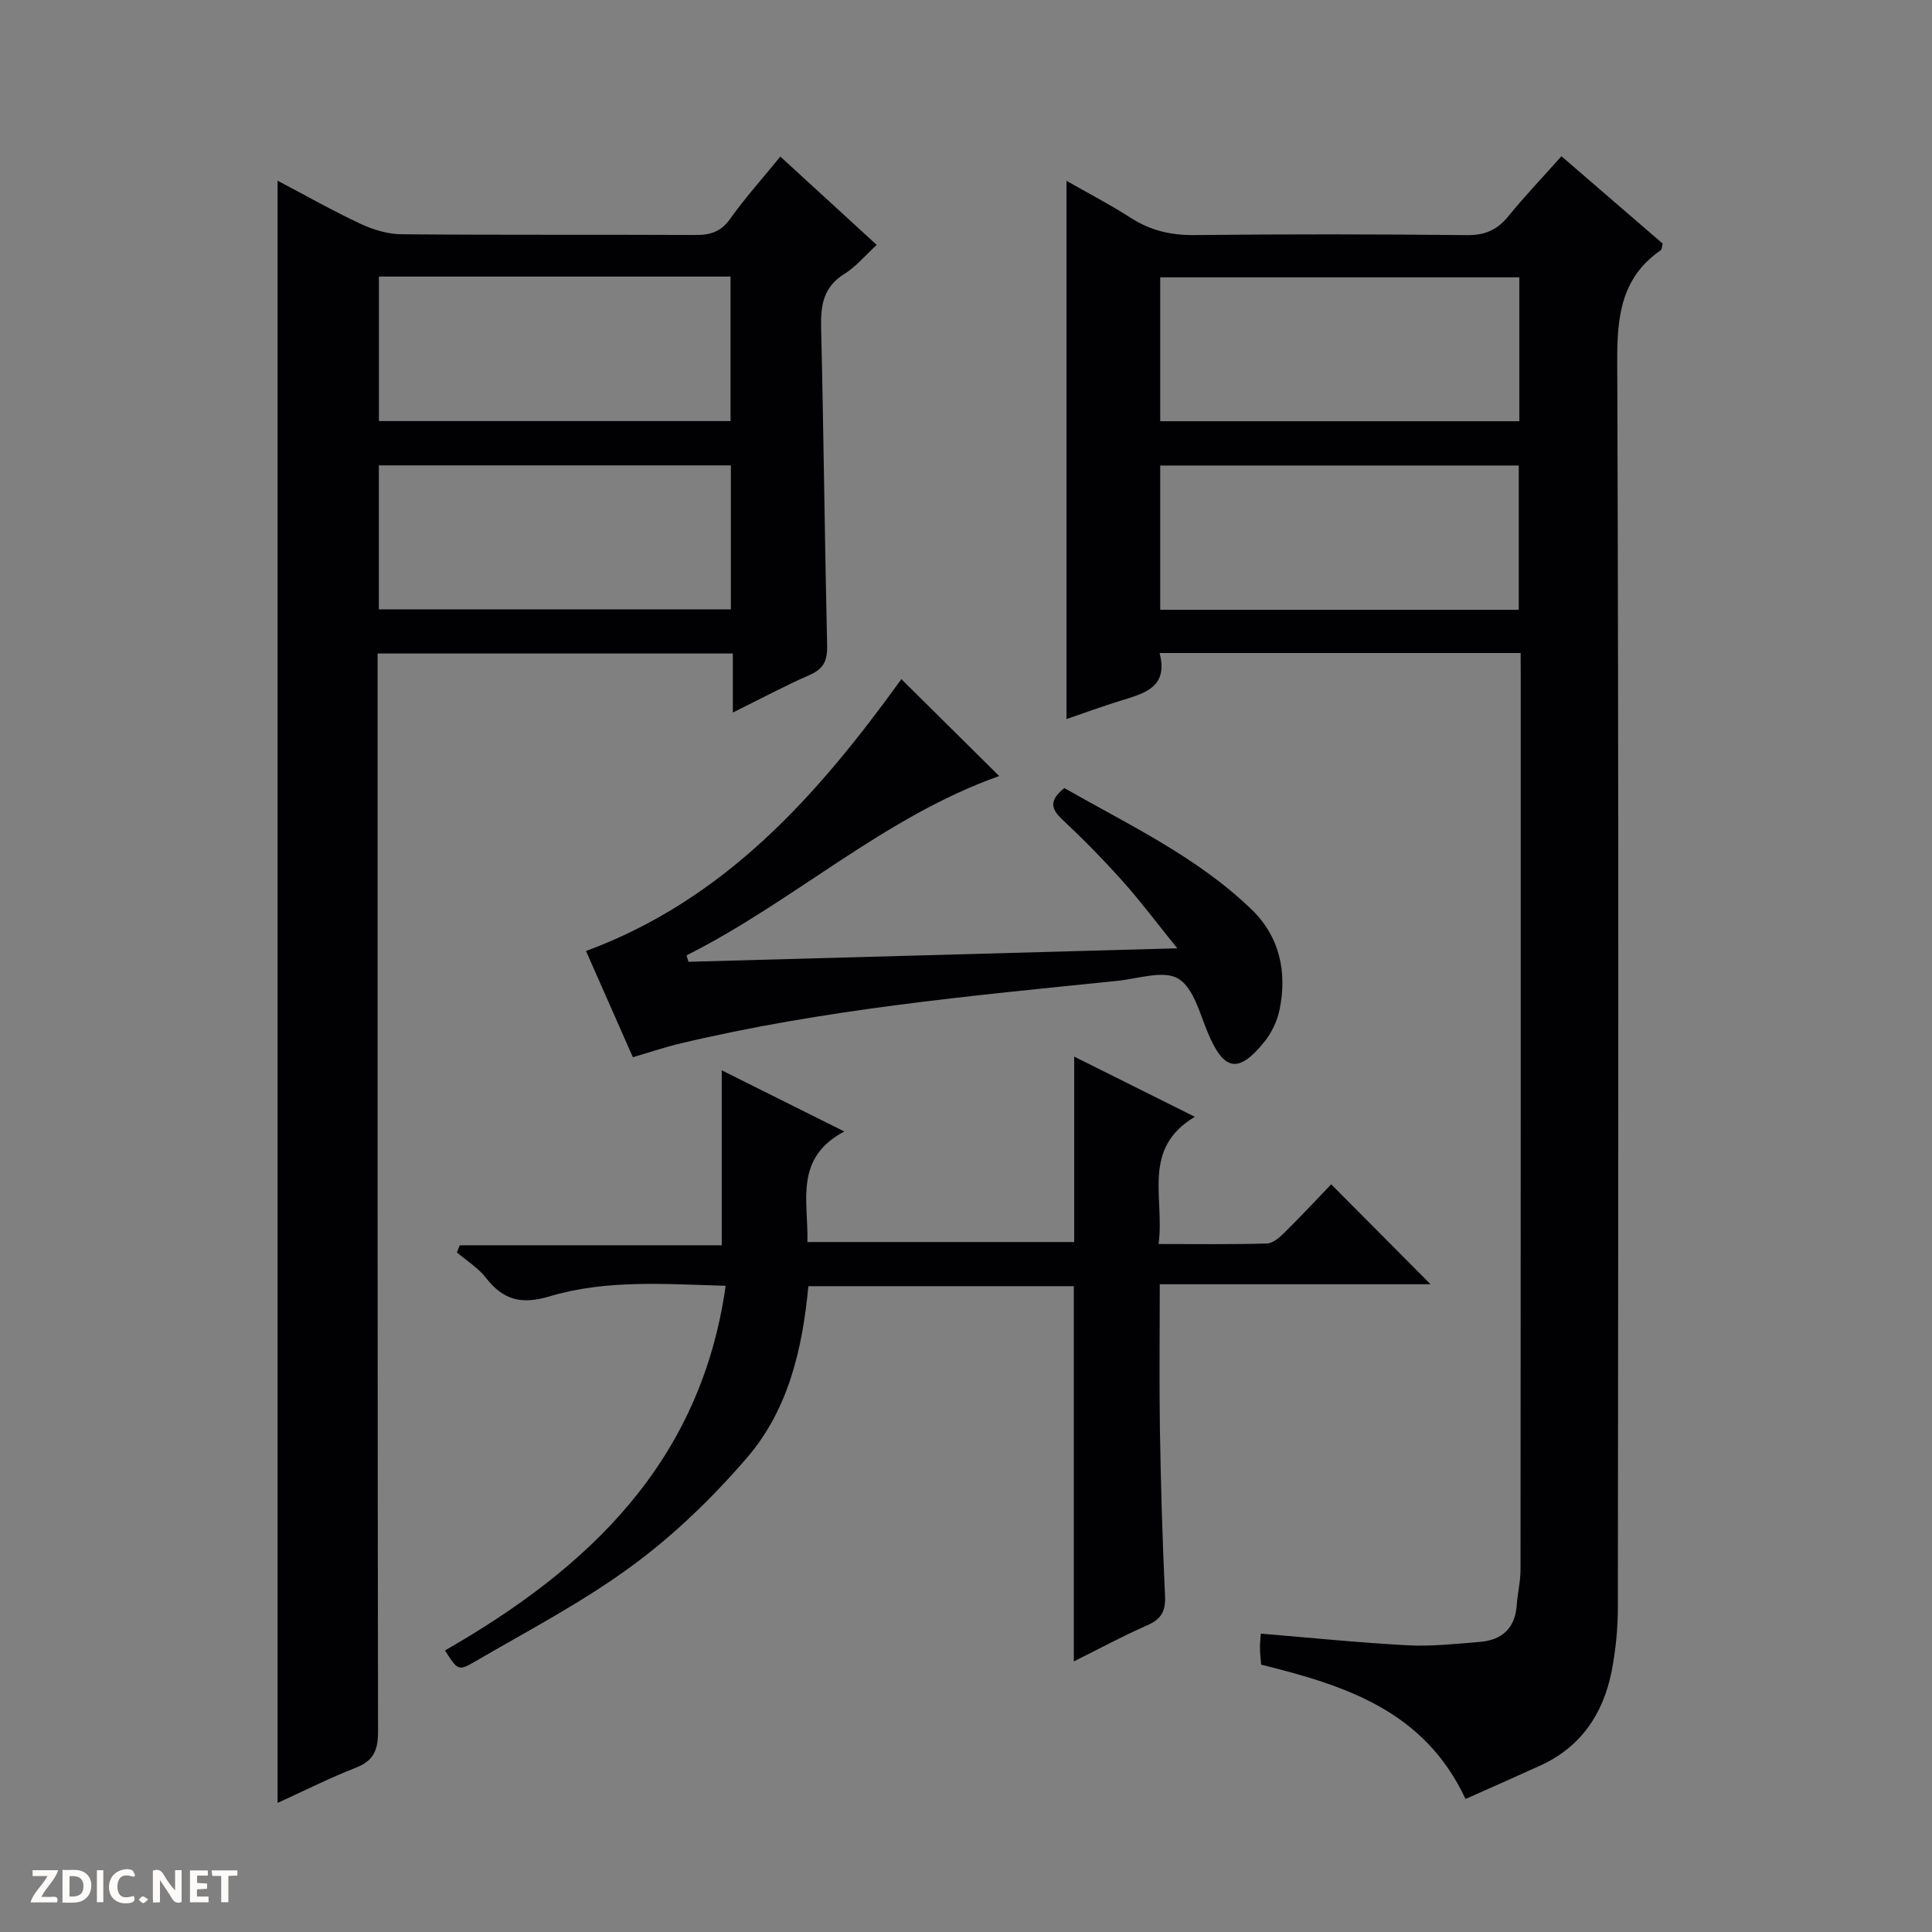 <svg enable-background="new 0 0 400 400" viewBox="0 0 400 400" xmlns="http://www.w3.org/2000/svg"><rect x="0" y="0" width="400" height="400" fill="#808080" stroke="none"/><g fill="#fcfbfa"><path d="m37.59 393.81c-.92.31-1.52.05-2-.78-.7-1.2-1.52-2.34-2.47-3.78v4.59c-.55.03-.95.05-1.41.07-.03-.37-.06-.64-.06-.91 0-1.91 0-3.81 0-5.7 1.13-.41 1.77-.03 2.29.91.62 1.11 1.38 2.14 2.31 3.19v-4.2h1.35v6.61z"/><path d="m12.94 393.88v-6.75c1.9.19 3.93-.54 5.37 1.29.8 1.01.78 2.88.03 3.97-1.37 1.97-3.4 1.51-6.4 1.49m2.45-1.22c2.04.12 2.92-.58 2.89-2.21-.03-1.51-.98-2.19-2.89-2z"/><path d="m11.81 393.87h-5.49c.68-2.18 2.47-3.48 3.51-5.45h-3.08v-1.21h5.29c-.71 2.13-2.44 3.48-3.47 5.51.86 0 1.63.04 2.39-.01.79-.05 1.14.21.85 1.16"/><path d="m39.33 393.86v-6.61h3.7v1.07h-2.22v1.52c.68.04 1.34.09 2.07.13v1.07c-.72.05-1.38.09-2.1.14v1.48h2.4v1.19h-3.85z"/><path d="m27.71 388.56c-1.15-.3-2.46-.61-3.1.64-.37.73-.41 1.93-.06 2.67.63 1.35 1.99.93 3.17.68.35.94-.01 1.32-.93 1.46-1.62.25-3.05-.27-3.76-1.48-.73-1.24-.6-3.03.31-4.17.88-1.11 2.71-1.7 4-1.16.32.13.44.74.65 1.12-.1.08-.19.16-.28.24"/><path d="m49.15 387.24v1.07c-.59.02-1.17.05-1.87.08v5.44h-1.48v-5.44h-1.85c-.05-.4-.08-.73-.13-1.15z"/><path d="m20.06 387.21h1.33v6.62h-1.33z"/><path d="m30.68 393.25c-.39.38-.8.79-1.05.76-.32-.05-.6-.45-.9-.7.26-.24.51-.64.8-.67.29-.04.62.3 1.15.61"/></g><path d="m314.83 135.2c-25.26 0-49.71 0-74.75 0 1.87 7.1-3.13 8.34-7.97 9.84-3.91 1.21-7.76 2.62-11.3 3.83 0-37.1 0-73.98 0-111.43 4.31 2.46 8.93 4.86 13.29 7.66 4.08 2.62 8.3 3.62 13.17 3.57 18.83-.21 37.66-.19 56.48.01 3.73.04 6.25-1.1 8.55-3.92 3.35-4.12 7.02-7.97 10.98-12.41 7.17 6.18 14.14 12.19 20.97 18.09-.2.74-.18 1.2-.38 1.34-8.19 5.66-9.08 13.64-9.04 23 .32 85.97.21 171.95.13 257.93 0 4.46-.44 8.99-1.3 13.36-1.75 8.79-6.37 15.65-14.78 19.48-5.09 2.32-10.21 4.57-15.46 6.91-8.56-18.35-25.02-23.52-42.31-27.81-.09-1.11-.23-2.24-.25-3.37-.02-.97.11-1.94.18-3.05 10.35.85 20.37 1.88 30.43 2.41 4.94.26 9.94-.3 14.9-.7 4.56-.37 7.31-2.78 7.65-7.59.17-2.48.79-4.94.79-7.4.05-61.65.04-123.3.04-184.95-.02-1.48-.02-2.95-.02-4.8zm-74.62-47.99h74.35c0-10.14 0-19.9 0-29.79-24.94 0-49.62 0-74.35 0zm0 39.04h74.23c0-10.23 0-20.11 0-29.87-24.96 0-49.53 0-74.23 0z" fill="#010104"/><path d="m57.47 373.27c0-112.13 0-223.67 0-335.86 5.75 3.02 11.32 6.19 17.11 8.9 2.61 1.22 5.62 2.16 8.47 2.19 20.32.18 40.65.05 60.97.15 3.08.02 5.26-.68 7.16-3.35 3.07-4.32 6.64-8.3 10.38-12.88 6.62 6.07 13.06 11.97 19.95 18.28-2.32 2.13-4.24 4.49-6.68 6-4.31 2.68-4.94 6.4-4.83 11.03.53 21.97.74 43.94 1.25 65.9.07 3.08-.68 4.83-3.59 6.1-5.14 2.25-10.1 4.91-15.93 7.79 0-4.48 0-8.2 0-12.22-24.68 0-48.75 0-73.55 0v6.27c0 72.3-.03 144.6.09 216.91.01 3.85-.9 6.07-4.61 7.51-5.38 2.1-10.55 4.72-16.19 7.28zm20.98-286.09h72.8c0-10.12 0-20 0-29.92-24.4 0-48.46 0-72.8 0zm-.01 38.99h72.88c0-10.17 0-19.92 0-29.82-24.44 0-48.6 0-72.88 0z" fill="#010104"/><path d="m92.13 341.71c29.8-17.09 52.95-38.98 58.11-75.5-12.56-.36-24.74-1.32-36.46 2.19-5.84 1.75-9.61.75-13.18-3.85-1.6-2.06-3.98-3.52-6-5.25.2-.49.39-.99.59-1.48h54.24c0-12.43 0-23.99 0-36.22 8.21 4.1 16.25 8.1 25.38 12.66-10.44 5.53-7.44 14.4-7.64 22.89h55.23c0-12.69 0-25.23 0-38.39 8.08 4.03 16.05 8.01 24.98 12.46-11.12 6.63-6.2 16.8-7.51 26.34 7.87 0 15.16.11 22.44-.11 1.25-.04 2.64-1.27 3.65-2.27 3.43-3.39 6.72-6.93 9.65-9.98 7.13 7.18 13.94 14.02 20.57 20.69-17.94 0-36.67 0-56.06 0 0 10.33-.13 20.26.03 30.18.19 11.48.52 22.96 1.06 34.42.15 3.16-.84 4.75-3.69 6.01-5.12 2.25-10.06 4.92-15.2 7.48 0-26.06 0-51.73 0-77.69-18.07 0-36.31 0-54.96 0-1.2 12.87-4.11 25.51-12.65 35.45-7.09 8.26-15.11 16.02-23.87 22.46-10.25 7.54-21.69 13.5-32.73 19.94-3.24 1.89-3.42 1.57-5.98-2.43z" fill="#010104"/><path d="m186.62 140.61c6.5 6.44 13.23 13.11 20.25 20.06-23.91 8.49-42.46 25.94-64.73 37.13.13.44.27.89.4 1.33 33.27-.92 66.54-1.84 101.21-2.79-4.28-5.29-7.6-9.74-11.29-13.87-3.99-4.46-8.19-8.74-12.55-12.83-2.37-2.22-2.69-3.96.45-6.48 13.24 7.57 27.43 14.19 38.79 25.16 5.79 5.6 7.37 12.92 5.77 20.73-.48 2.35-1.65 4.79-3.15 6.65-5.35 6.63-8.35 6.03-11.63-1.71-1.72-4.06-3-9.47-6.21-11.38-3.05-1.81-8.35.04-12.64.47-30.38 3.1-60.8 5.89-90.6 13-3.06.73-6.05 1.75-9.66 2.81-3.25-7.36-6.57-14.88-9.7-21.99 28.91-10.7 47.97-32.3 65.29-56.29z" fill="#010104"/></svg>
